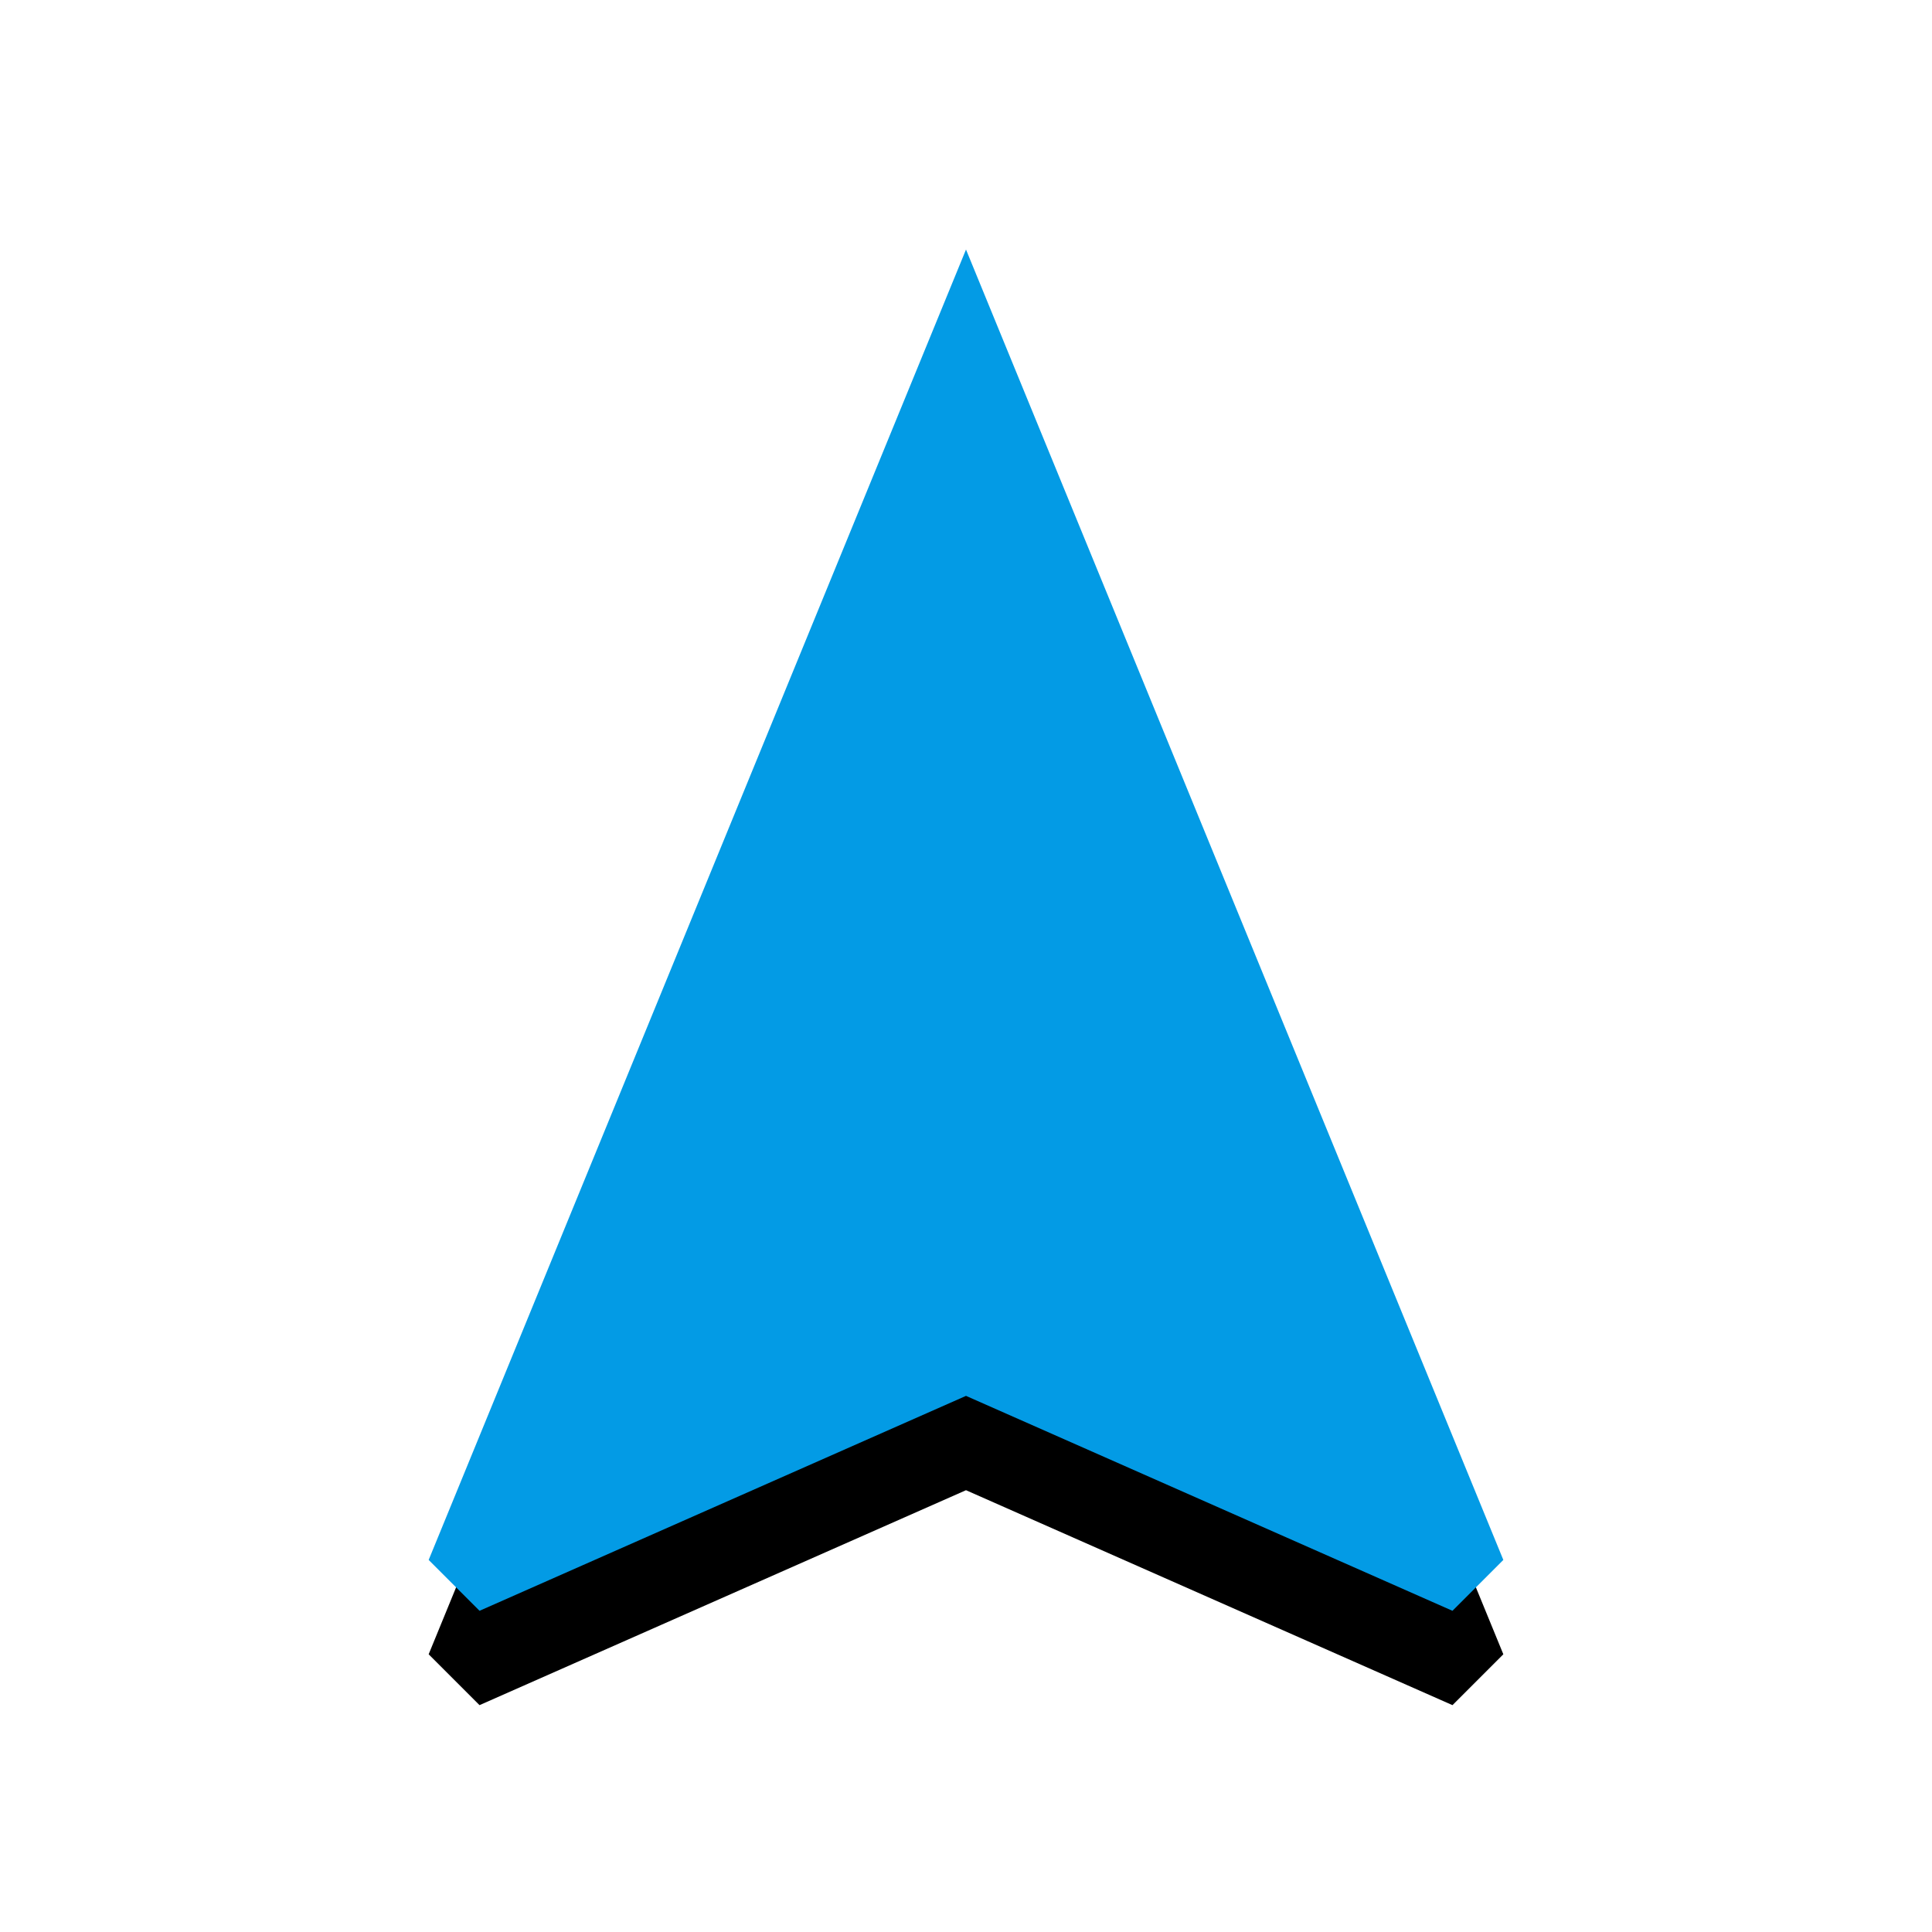 <svg version="1.1" xmlns="http://www.w3.org/2000/svg" xmlns:xlink="http://www.w3.org/1999/xlink" viewBox="0,0,1024,1024">
	<!-- Color names: teamapps-color-1 -->
	<desc>navigation icon - Licensed under Apache License v2.0 (http://www.apache.org/licenses/LICENSE-2.0) - Created with Iconfu.com - Derivative work of Material icons (Copyright Google Inc.)</desc>
	<defs>
		<filter id="filter-gL6rMAuo" x="-17%" y="-6%" width="174%" height="145%" color-interpolation-filters="sRGB">
			<feColorMatrix values="1 0 0 0 0 0 1 0 0 0 0 0 1 0 0 0 0 0 0.2 0" in="SourceGraphic"/>
			<feOffset dy="20"/>
			<feGaussianBlur stdDeviation="11" result="blur0"/>
			<feColorMatrix values="1 0 0 0 0 0 1 0 0 0 0 0 1 0 0 0 0 0 0.3 0" in="SourceGraphic"/>
			<feOffset dy="30"/>
			<feGaussianBlur stdDeviation="20" result="blur1"/>
			<feMerge>
				<feMergeNode in="blur0"/>
				<feMergeNode in="blur1"/>
			</feMerge>
		</filter>
	</defs>
	<g fill="none" fill-rule="nonzero" style="mix-blend-mode: normal">
		<path d="M796.8,826.8l-26.96,26.96l-257.84,-113.92l-257.84,113.92l-26.96,-26.96l284.8,-694.54z" fill="#000000" filter="url(#filter-gL6rMAuo)"/>
		<g>
			<g color="#039be5" class="teamapps-color-1">
				<path d="M796.8,826.8l-26.96,26.96l-257.84,-113.92l-257.84,113.92l-26.96,-26.96l284.8,-694.54z" fill="currentColor"/>
			</g>
		</g>
	</g>
</svg>